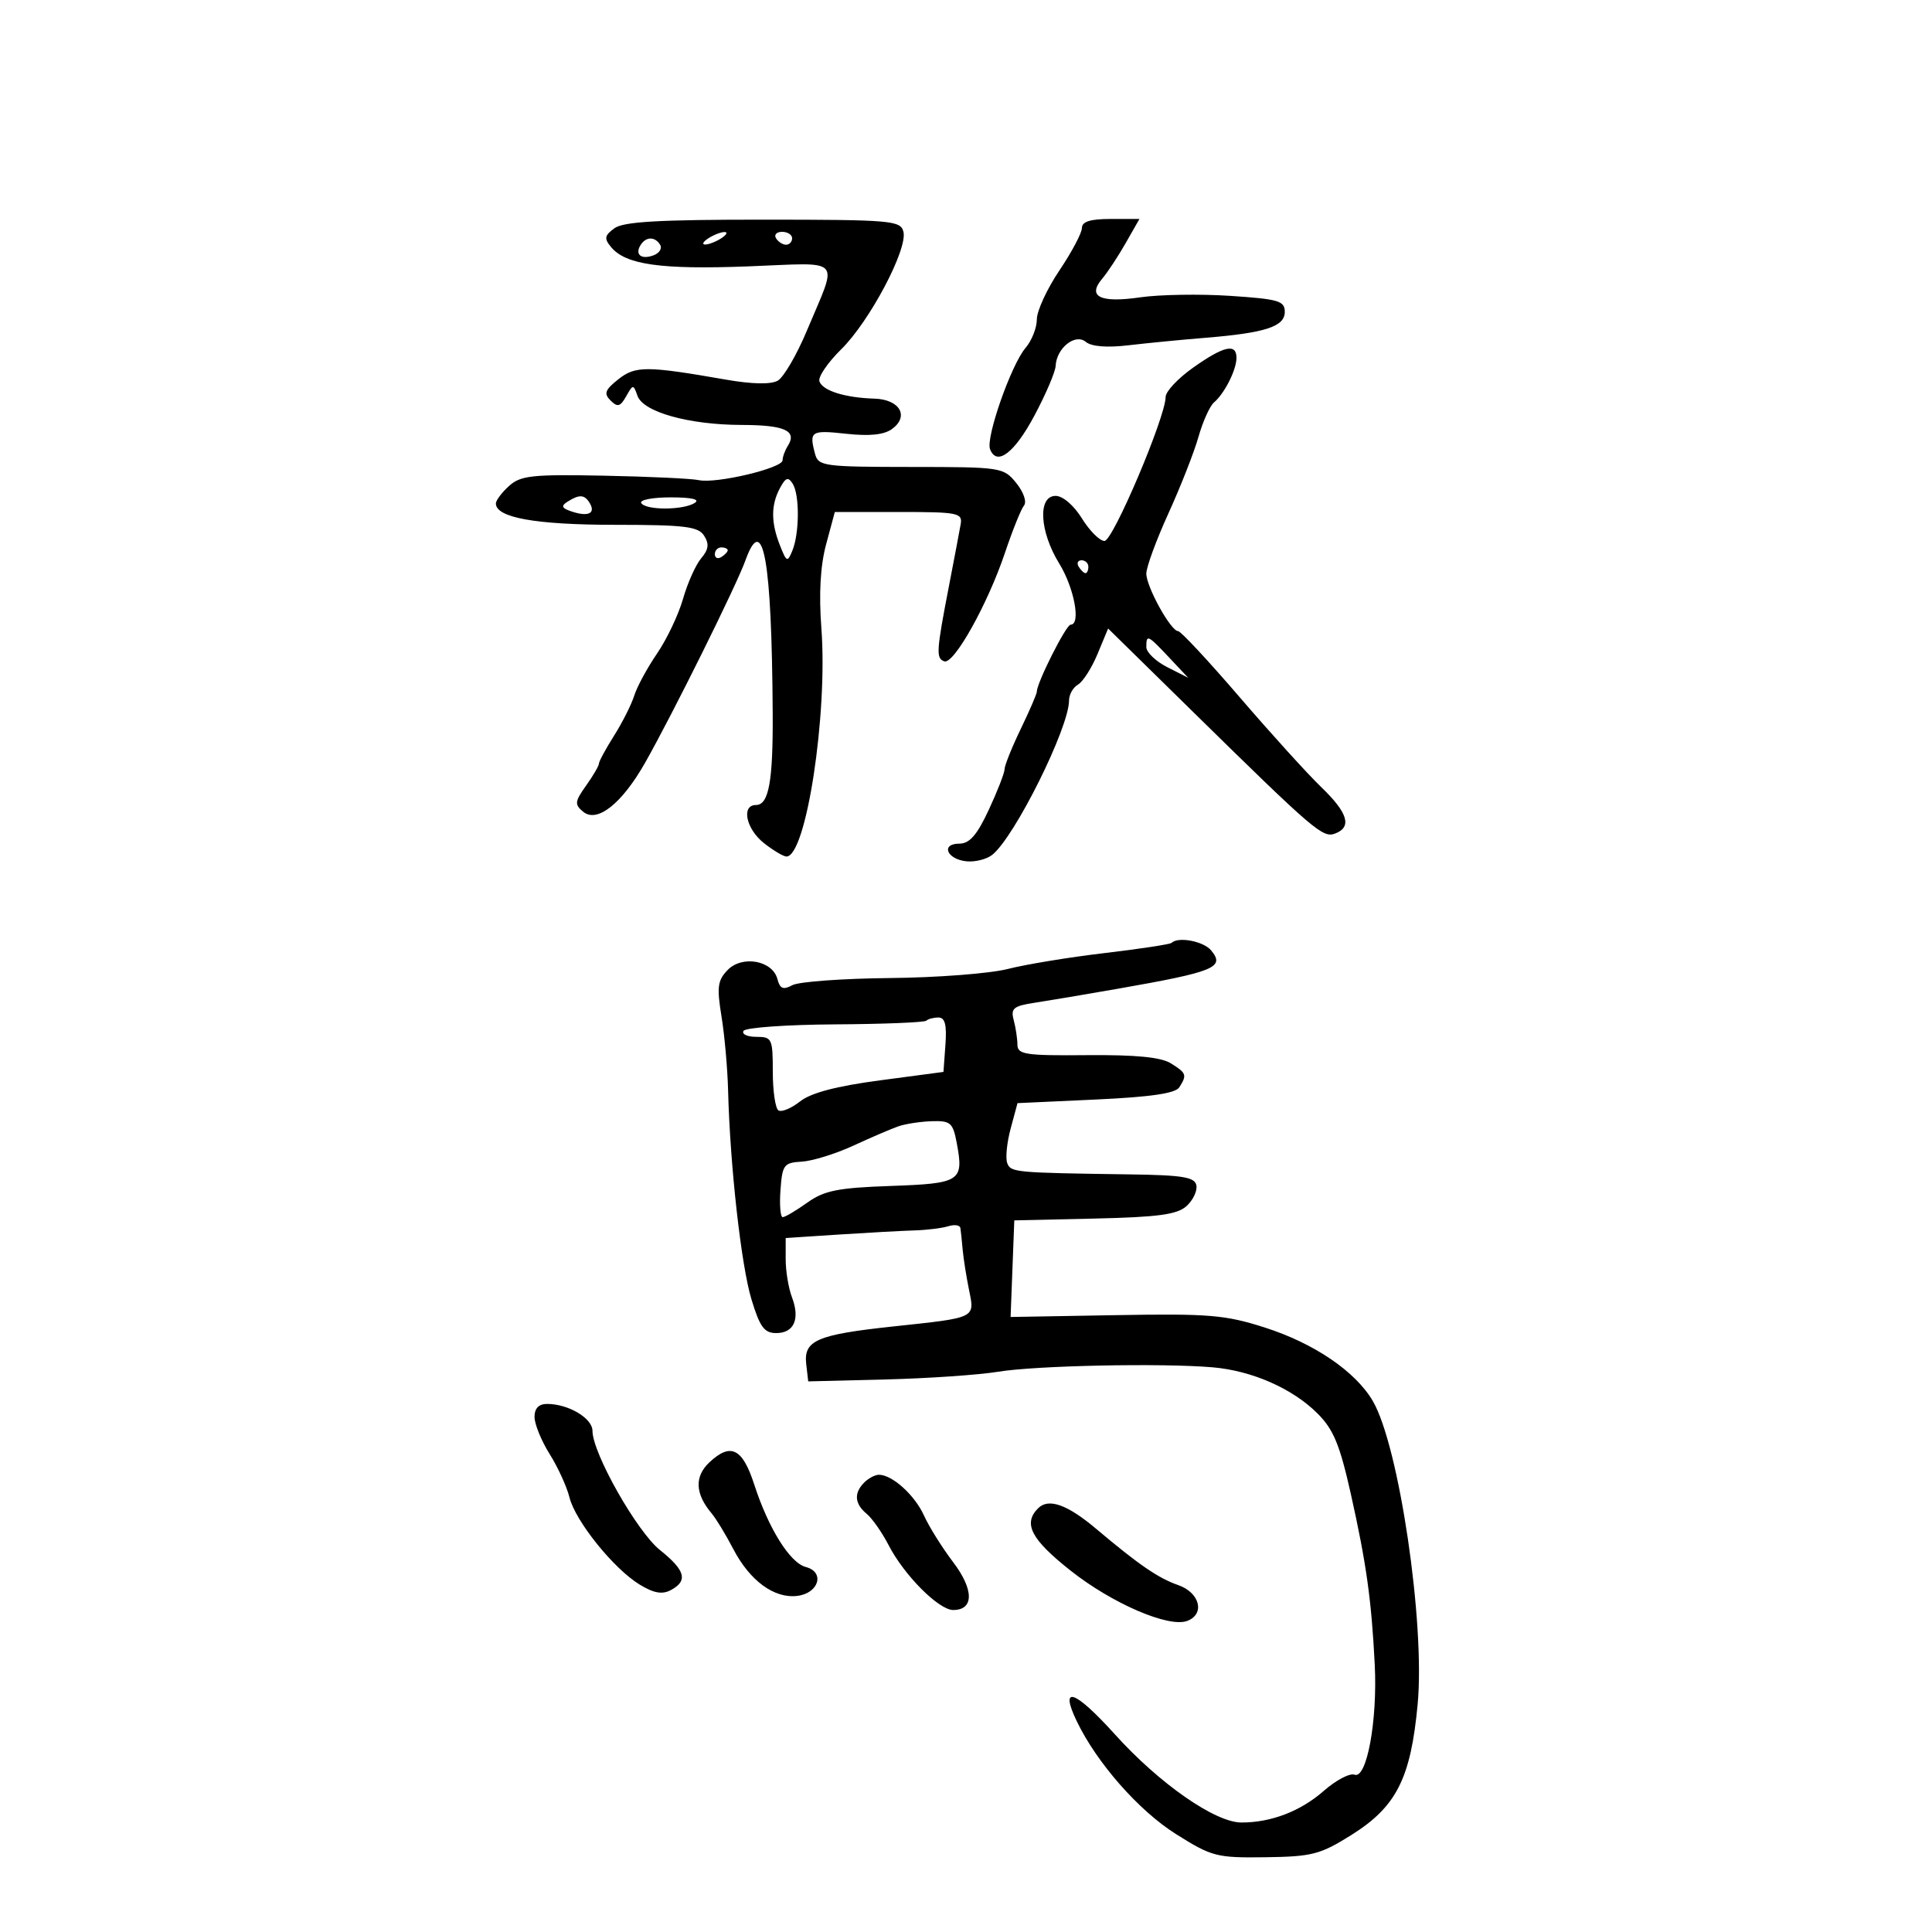 <svg xmlns="http://www.w3.org/2000/svg" width="300" height="300" viewBox="0 0 300 300" version="1.1">
	<path d="M 95.409 35.443 C 93.863 36.574, 93.782 37.033, 94.896 38.375 C 97.166 41.110, 102.628 41.877, 116.173 41.363 C 131.158 40.793, 130.160 39.702, 125.295 51.338 C 123.723 55.099, 121.680 58.599, 120.757 59.116 C 119.691 59.713, 116.779 59.655, 112.789 58.960 C 100.358 56.792, 98.669 56.787, 96 58.907 C 93.939 60.543, 93.730 61.121, 94.812 62.196 C 95.892 63.269, 96.320 63.153, 97.227 61.544 C 98.290 59.658, 98.353 59.655, 98.984 61.454 C 99.871 63.984, 106.963 65.966, 115.191 65.985 C 121.873 66, 123.822 66.892, 122.324 69.250 C 121.888 69.938, 121.524 70.939, 121.515 71.477 C 121.496 72.706, 111.185 75.144, 108.500 74.554 C 107.400 74.312, 100.782 74.002, 93.792 73.864 C 82.620 73.644, 80.838 73.837, 79.042 75.462 C 77.919 76.478, 77 77.701, 77 78.180 C 77 80.377, 83.145 81.484, 95.382 81.492 C 106.384 81.499, 108.421 81.747, 109.340 83.191 C 110.149 84.464, 110.036 85.331, 108.880 86.691 C 108.036 87.686, 106.769 90.515, 106.064 92.977 C 105.360 95.439, 103.544 99.264, 102.029 101.477 C 100.514 103.690, 98.922 106.625, 98.491 108 C 98.060 109.375, 96.649 112.179, 95.354 114.230 C 94.059 116.282, 93 118.237, 93 118.576 C 93 118.914, 92.105 120.448, 91.012 121.983 C 89.240 124.471, 89.191 124.914, 90.558 126.048 C 92.718 127.841, 96.568 124.794, 100.169 118.442 C 104.423 110.938, 114.340 90.942, 115.742 87.040 C 118.501 79.361, 119.844 86.870, 119.984 110.749 C 120.046 121.321, 119.377 125, 117.392 125 C 115.057 125, 115.840 128.729, 118.635 130.927 C 120.084 132.067, 121.653 133, 122.121 133 C 125.174 133, 128.549 110.962, 127.545 97.586 C 127.138 92.159, 127.381 87.856, 128.285 84.500 L 129.631 79.500 139.565 79.500 C 148.753 79.500, 149.476 79.642, 149.174 81.388 C 148.995 82.427, 148.185 86.702, 147.375 90.888 C 145.387 101.153, 145.319 102.234, 146.630 102.692 C 148.117 103.211, 153.368 93.815, 156.052 85.834 C 157.223 82.350, 158.552 79.050, 159.004 78.500 C 159.469 77.935, 158.948 76.416, 157.808 75.009 C 155.827 72.564, 155.520 72.517, 141.448 72.509 C 127.957 72.501, 127.075 72.381, 126.567 70.500 C 125.611 66.958, 125.915 66.758, 131.353 67.351 C 135.026 67.752, 137.275 67.520, 138.516 66.612 C 141.228 64.629, 139.713 62.020, 135.781 61.900 C 131.199 61.761, 127.722 60.667, 127.237 59.210 C 127.010 58.531, 128.534 56.293, 130.624 54.238 C 135.050 49.883, 140.984 38.656, 140.281 35.968 C 139.829 34.239, 138.388 34.115, 118.520 34.109 C 102.298 34.103, 96.808 34.420, 95.409 35.443 M 168 35.400 C 168 36.169, 166.425 39.139, 164.500 42 C 162.575 44.861, 161 48.276, 161 49.589 C 161 50.903, 160.213 52.894, 159.250 54.016 C 157.025 56.608, 153.044 67.952, 153.732 69.743 C 154.769 72.447, 157.526 70.353, 160.648 64.490 C 162.402 61.196, 163.874 57.745, 163.919 56.821 C 164.053 54.047, 166.961 51.723, 168.598 53.082 C 169.487 53.819, 171.874 54.010, 175.242 53.614 C 178.134 53.273, 183.449 52.756, 187.053 52.464 C 196.483 51.699, 199.500 50.721, 199.500 48.428 C 199.500 46.719, 198.534 46.436, 191 45.940 C 186.325 45.631, 180.040 45.736, 177.033 46.172 C 170.835 47.072, 168.786 46.062, 171.152 43.274 C 171.979 42.298, 173.619 39.813, 174.794 37.750 L 176.933 34 172.466 34 C 169.305 34, 168 34.409, 168 35.400 M 110 37 C 109.175 37.533, 108.950 37.969, 109.500 37.969 C 110.050 37.969, 111.175 37.533, 112 37 C 112.825 36.467, 113.050 36.031, 112.500 36.031 C 111.950 36.031, 110.825 36.467, 110 37 M 120.500 37 C 120.840 37.550, 121.541 38, 122.059 38 C 122.577 38, 123 37.550, 123 37 C 123 36.450, 122.298 36, 121.441 36 C 120.584 36, 120.160 36.450, 120.500 37 M 99.459 38.067 C 98.539 39.556, 99.606 40.365, 101.520 39.631 C 102.404 39.292, 102.847 38.561, 102.504 38.007 C 101.694 36.696, 100.289 36.723, 99.459 38.067 M 185.250 57.099 C 182.912 58.755, 181 60.794, 181 61.630 C 181 64.728, 172.821 84, 171.506 84 C 170.767 84, 169.190 82.425, 168 80.500 C 166.744 78.468, 165.032 77, 163.918 77 C 161.114 77, 161.406 82.519, 164.474 87.500 C 166.810 91.293, 167.874 97, 166.244 97 C 165.546 97, 161 106.012, 161 107.397 C 161 107.734, 159.875 110.342, 158.500 113.192 C 157.125 116.042, 155.996 118.853, 155.990 119.437 C 155.985 120.022, 154.881 122.862, 153.536 125.750 C 151.709 129.674, 150.554 131, 148.963 131 C 146.031 131, 147.021 133.436, 150.077 133.744 C 151.410 133.877, 153.206 133.427, 154.069 132.744 C 157.554 129.982, 166 113.009, 166 108.766 C 166 107.849, 166.627 106.740, 167.392 106.300 C 168.158 105.860, 169.523 103.721, 170.426 101.547 L 172.067 97.595 185.284 110.568 C 204.144 129.083, 205.409 130.164, 207.332 129.426 C 209.970 128.414, 209.304 126.212, 205.147 122.210 C 203.028 120.169, 197.331 113.888, 192.486 108.250 C 187.641 102.612, 183.344 98, 182.937 98 C 181.803 98, 178 91.120, 178 89.068 C 178 88.068, 179.544 83.861, 181.431 79.720 C 183.318 75.579, 185.417 70.235, 186.095 67.845 C 186.773 65.455, 187.856 63.050, 188.501 62.500 C 190.148 61.096, 192 57.425, 192 55.566 C 192 53.265, 190.032 53.713, 185.250 57.099 M 121.107 75.799 C 119.703 78.424, 119.703 81.118, 121.110 84.685 C 122.142 87.301, 122.278 87.358, 123.040 85.500 C 124.145 82.804, 124.175 76.824, 123.092 75.115 C 122.389 74.004, 121.996 74.139, 121.107 75.799 M 88.118 77.906 C 87.038 78.590, 87.218 78.934, 88.943 79.482 C 91.423 80.269, 92.530 79.666, 91.541 78.067 C 90.748 76.783, 89.951 76.745, 88.118 77.906 M 99.571 78.115 C 100.272 79.249, 106.076 79.238, 107.872 78.100 C 108.753 77.542, 107.415 77.231, 104.135 77.231 C 101.324 77.231, 99.271 77.629, 99.571 78.115 M 111 86.059 C 111 86.641, 111.450 86.840, 112 86.500 C 112.550 86.160, 113 85.684, 113 85.441 C 113 85.198, 112.550 85, 112 85 C 111.450 85, 111 85.477, 111 86.059 M 167.500 88 C 167.840 88.550, 168.316 89, 168.559 89 C 168.802 89, 169 88.550, 169 88 C 169 87.450, 168.523 87, 167.941 87 C 167.359 87, 167.160 87.450, 167.500 88 M 178 100.474 C 178 101.285, 179.463 102.690, 181.250 103.596 L 184.500 105.242 181.563 102.121 C 178.207 98.555, 178 98.459, 178 100.474 M 181.917 146.408 C 181.688 146.632, 177 147.346, 171.500 147.995 C 166 148.644, 159.250 149.753, 156.500 150.460 C 153.750 151.167, 145.509 151.801, 138.188 151.871 C 130.866 151.940, 124.053 152.436, 123.048 152.974 C 121.607 153.746, 121.114 153.544, 120.716 152.022 C 119.963 149.144, 115.254 148.289, 112.991 150.619 C 111.431 152.225, 111.291 153.276, 112.032 157.814 C 112.509 160.737, 112.971 165.912, 113.058 169.314 C 113.357 180.982, 115.091 196.503, 116.682 201.750 C 117.989 206.062, 118.677 207, 120.530 207 C 123.304 207, 124.261 204.816, 122.972 201.426 C 122.437 200.020, 122 197.377, 122 195.553 L 122 192.237 130.250 191.700 C 134.787 191.405, 140.075 191.116, 142 191.058 C 143.925 191, 146.287 190.708, 147.250 190.409 C 148.213 190.110, 149.058 190.233, 149.129 190.683 C 149.200 191.132, 149.357 192.625, 149.478 194 C 149.600 195.375, 150.041 198.183, 150.459 200.239 C 151.374 204.741, 151.707 204.579, 138.657 205.976 C 126.843 207.241, 124.765 208.142, 125.190 211.817 L 125.500 214.500 137.500 214.202 C 144.100 214.037, 151.975 213.497, 155 213.001 C 160.857 212.041, 180.339 211.638, 188.276 212.314 C 194.403 212.835, 200.679 215.592, 204.573 219.474 C 207.066 221.959, 208.046 224.326, 209.765 232.018 C 212.169 242.775, 212.966 248.477, 213.471 258.500 C 213.908 267.184, 212.231 276.302, 210.331 275.573 C 209.598 275.292, 207.450 276.422, 205.556 278.085 C 201.953 281.248, 197.399 283, 192.776 283 C 188.700 283, 180.036 276.971, 173.156 269.348 C 166.894 262.411, 164.457 261.558, 167.195 267.263 C 170.307 273.744, 176.841 281.175, 182.628 284.810 C 188.191 288.306, 188.920 288.494, 196.500 288.392 C 203.745 288.294, 205.003 287.968, 209.832 284.941 C 216.834 280.552, 219.062 276.156, 220.134 264.616 C 221.305 252.006, 217.239 224.518, 213.172 217.555 C 210.491 212.965, 204.068 208.593, 196.400 206.139 C 190.245 204.170, 187.740 203.962, 173.212 204.216 L 156.925 204.501 157.212 197.001 L 157.500 189.500 169.957 189.218 C 179.867 188.993, 182.788 188.596, 184.244 187.279 C 185.251 186.368, 185.939 184.920, 185.773 184.062 C 185.527 182.782, 183.668 182.474, 175.486 182.359 C 157.497 182.104, 156.958 182.055, 156.402 180.605 C 156.107 179.837, 156.346 177.429, 156.932 175.252 L 157.998 171.294 170.136 170.735 C 178.680 170.341, 182.524 169.780, 183.121 168.838 C 184.341 166.914, 184.242 166.632, 181.811 165.114 C 180.280 164.158, 176.366 163.776, 168.811 163.843 C 159.220 163.930, 157.998 163.746, 157.986 162.220 C 157.979 161.274, 157.718 159.552, 157.407 158.392 C 156.920 156.578, 157.374 156.204, 160.671 155.704 C 162.777 155.384, 168.550 154.413, 173.500 153.545 C 188.640 150.890, 190.262 150.225, 188.063 147.576 C 186.878 146.148, 182.946 145.401, 181.917 146.408 M 143.842 158.491 C 143.572 158.761, 137.204 159.019, 129.690 159.063 C 122.176 159.108, 115.771 159.562, 115.455 160.072 C 115.140 160.582, 116.034 161, 117.441 161 C 119.873 161, 120 161.270, 120 166.441 C 120 169.434, 120.397 172.127, 120.882 172.427 C 121.368 172.727, 122.880 172.096, 124.242 171.024 C 125.933 169.694, 129.857 168.659, 136.610 167.761 L 146.500 166.447 146.807 162.224 C 147.032 159.136, 146.741 158, 145.724 158 C 144.959 158, 144.112 158.221, 143.842 158.491 M 139.500 174.895 C 138.400 175.278, 135.250 176.629, 132.500 177.899 C 129.750 179.168, 126.150 180.284, 124.500 180.379 C 121.721 180.538, 121.477 180.862, 121.193 184.776 C 121.023 187.099, 121.179 189, 121.538 189 C 121.897 189, 123.611 187.988, 125.346 186.750 C 127.992 184.862, 130.080 184.444, 138.318 184.154 C 149.163 183.772, 149.680 183.436, 148.565 177.492 C 147.972 174.336, 147.601 174.010, 144.705 174.100 C 142.942 174.155, 140.600 174.512, 139.500 174.895 M 83 220.020 C 83 221.131, 84.053 223.718, 85.340 225.770 C 86.627 227.821, 88.013 230.848, 88.421 232.495 C 89.336 236.199, 95.287 243.596, 99.329 246.054 C 101.531 247.393, 102.836 247.623, 104.171 246.908 C 106.865 245.467, 106.422 243.837, 102.485 240.695 C 98.911 237.844, 92 225.643, 92 222.185 C 92 220.222, 88.258 218, 84.953 218 C 83.660 218, 83 218.683, 83 220.020 M 110.179 227.048 C 107.812 229.253, 107.921 231.941, 110.502 235 C 111.198 235.825, 112.703 238.300, 113.847 240.500 C 116.419 245.447, 120.189 248.227, 123.765 247.814 C 127.146 247.423, 128.147 244.113, 125.122 243.322 C 122.664 242.679, 119.334 237.350, 117.117 230.512 C 115.293 224.884, 113.475 223.977, 110.179 227.048 M 134.200 230.200 C 132.566 231.834, 132.693 233.501, 134.573 235.061 C 135.438 235.779, 136.974 237.971, 137.985 239.933 C 140.390 244.600, 145.769 250, 148.012 250 C 151.257 250, 151.250 246.842, 147.997 242.560 C 146.300 240.327, 144.263 237.068, 143.470 235.317 C 142.040 232.157, 138.545 229, 136.477 229 C 135.885 229, 134.860 229.540, 134.200 230.200 M 161.203 234.197 C 158.821 236.579, 160.094 239.024, 166.250 243.893 C 172.716 249.007, 181.501 252.789, 184.362 251.691 C 187.154 250.620, 186.312 247.304, 182.950 246.132 C 179.853 245.053, 176.851 242.993, 170.197 237.383 C 165.731 233.617, 162.816 232.584, 161.203 234.197" stroke="none" fill="black" fill-rule="evenodd"/>
</svg>